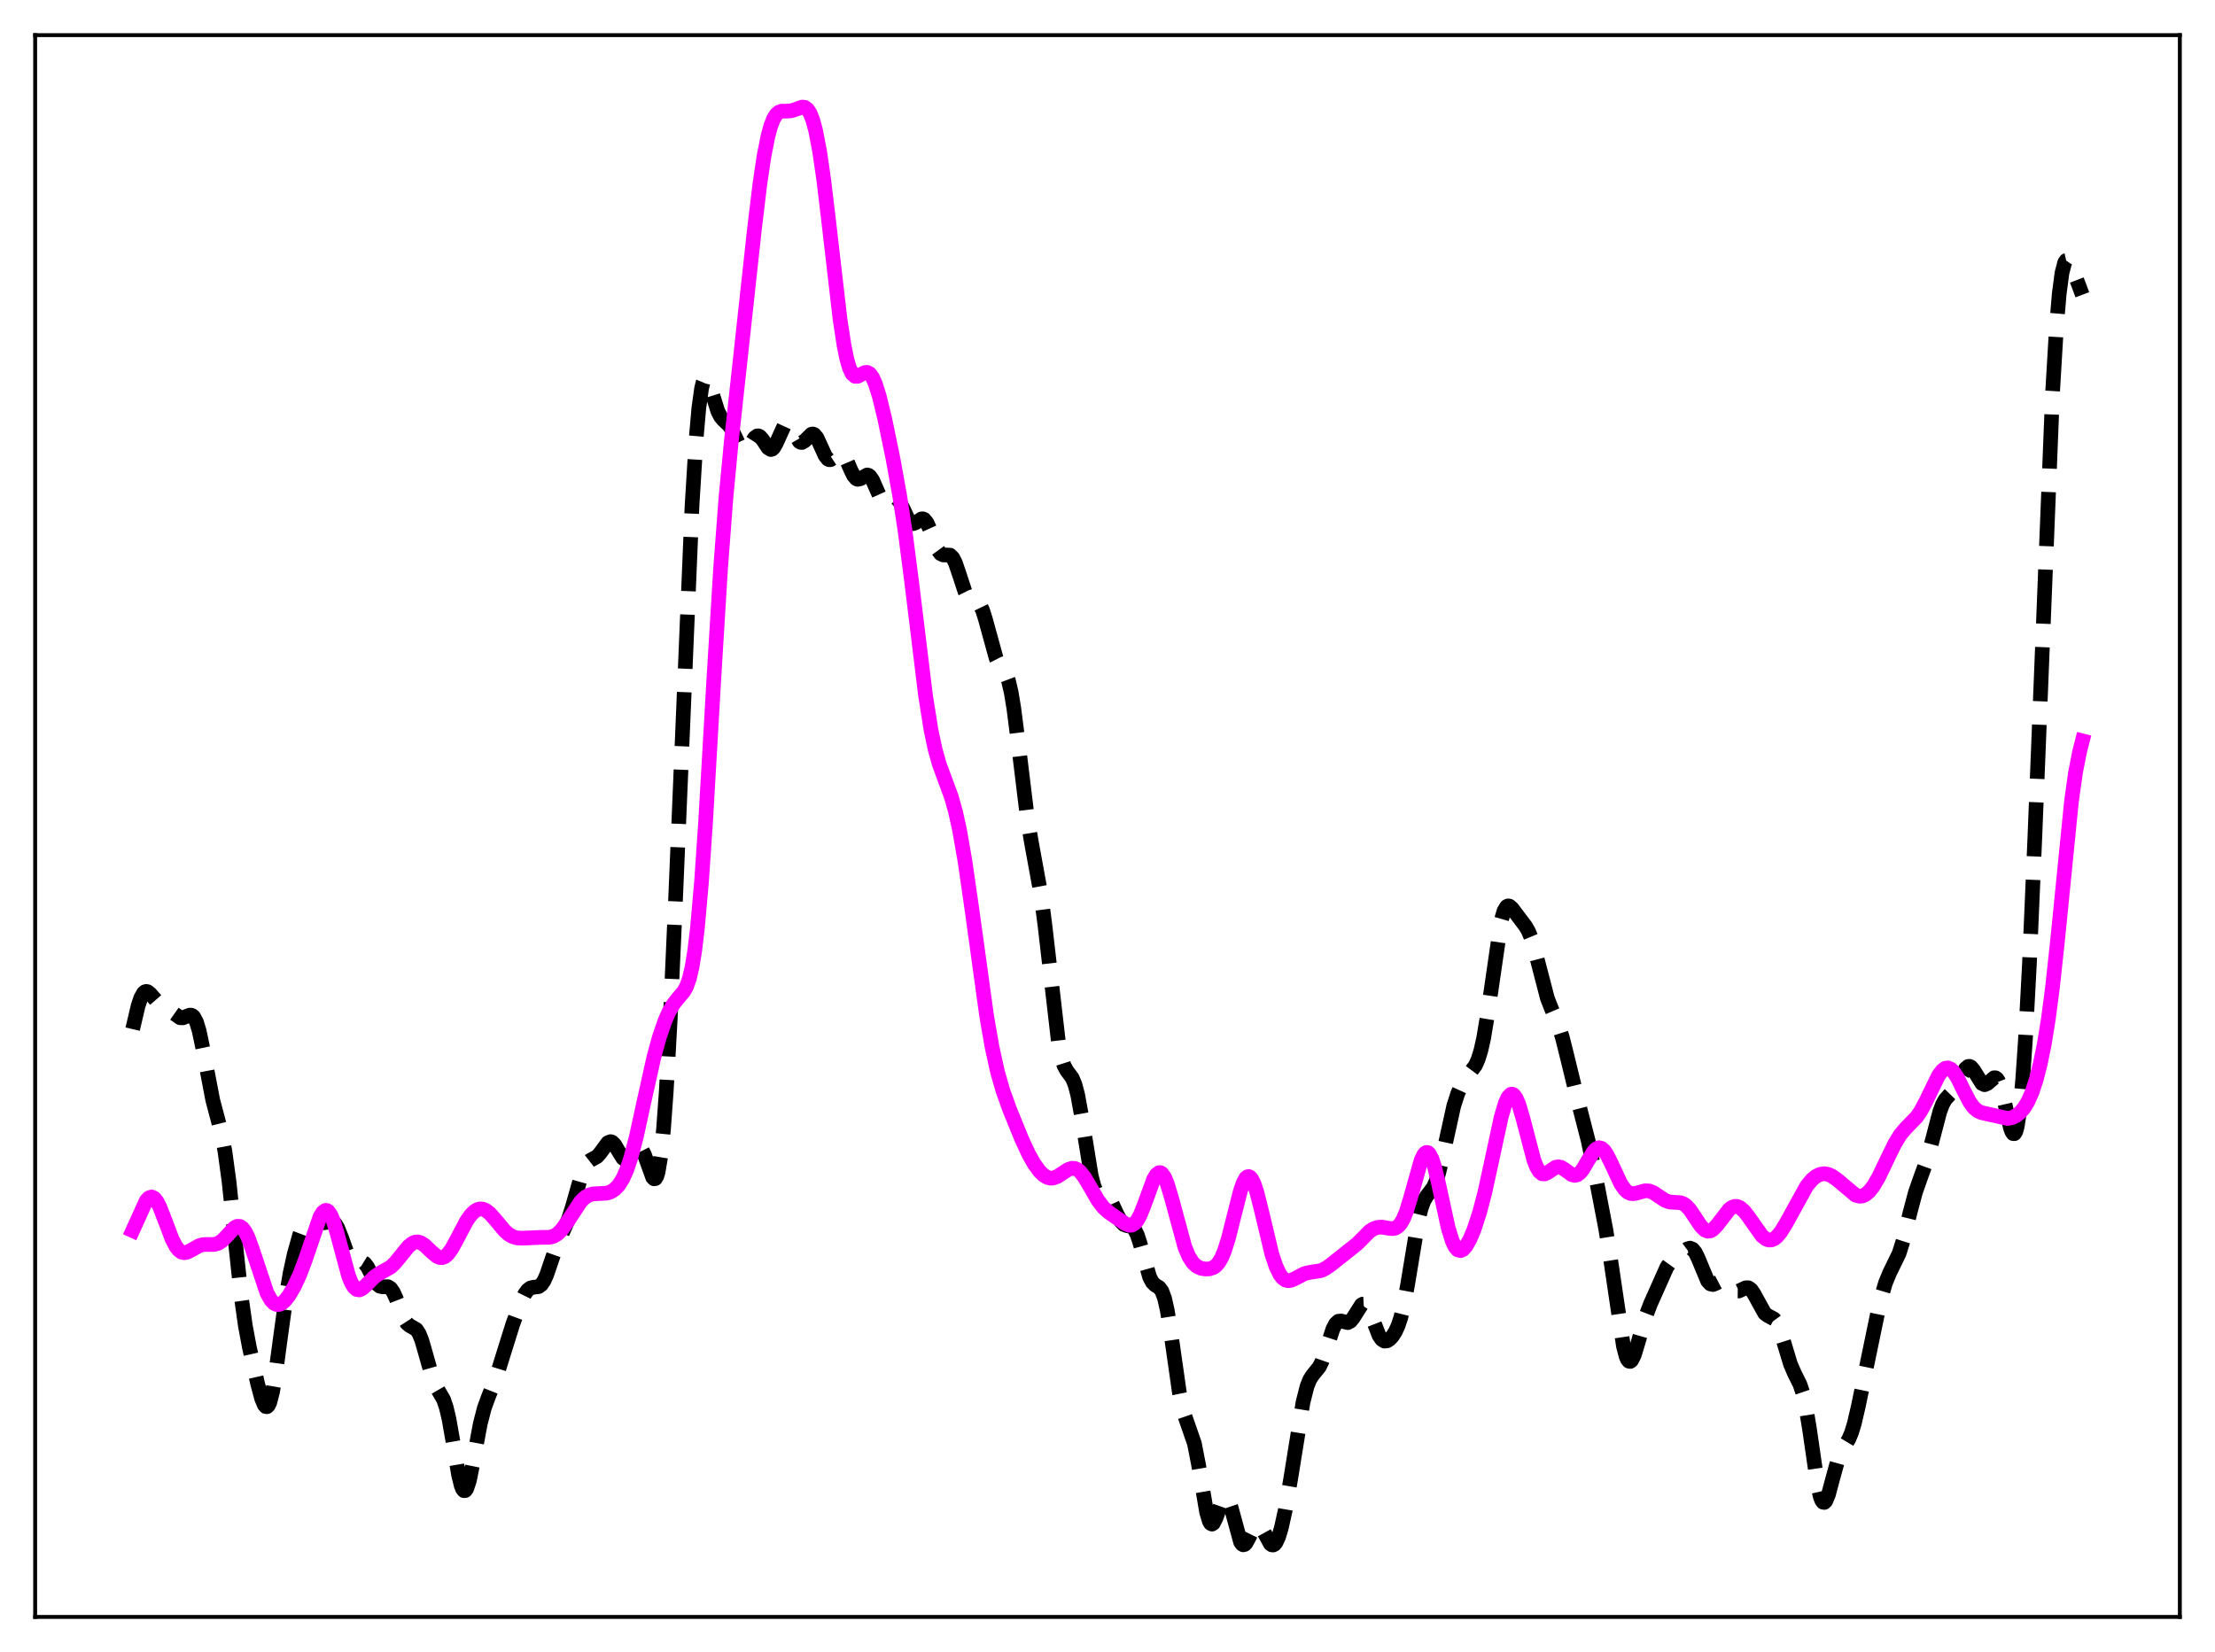<?xml version="1.0" encoding="utf-8" standalone="no"?>
<!DOCTYPE svg PUBLIC "-//W3C//DTD SVG 1.1//EN"
  "http://www.w3.org/Graphics/SVG/1.1/DTD/svg11.dtd">
<svg xmlns:xlink="http://www.w3.org/1999/xlink" width="453.6pt" height="338.4pt" viewBox="0 0 453.6 338.4" xmlns="http://www.w3.org/2000/svg" version="1.1">
 <defs>
  <style type="text/css">*{stroke-linejoin: round; stroke-linecap: butt}</style>
 </defs>
 <g id="figure_1">
  <g id="patch_1">
   <path d="M 0 338.4 
L 453.6 338.4 
L 453.6 0 
L 0 0 
z
" style="fill: #ffffff"/>
  </g>
  <g id="axes_1">
   <g id="patch_2">
    <path d="M 7.2 331.2 
L 446.4 331.2 
L 446.4 7.2 
L 7.2 7.2 
z
" style="fill: #ffffff"/>
   </g>
   <g id="matplotlib.axis_1"/>
   <g id="matplotlib.axis_2"/>
   <g id="line2d_1">
    <path d="M 27.164 210.802 
L 28.276 206.061 
L 28.832 204.401 
L 29.388 203.401 
L 29.666 203.157 
L 29.944 203.072 
L 30.222 203.128 
L 30.778 203.569 
L 32.725 205.824 
L 33.559 206.325 
L 34.671 206.911 
L 36.895 208.472 
L 37.451 208.489 
L 38.285 208.149 
L 38.842 207.935 
L 39.12 207.929 
L 39.398 208.038 
L 39.676 208.292 
L 40.232 209.337 
L 40.788 211.162 
L 41.622 215.144 
L 43.568 225.34 
L 44.68 229.529 
L 45.515 232.893 
L 46.071 235.896 
L 46.905 242.028 
L 48.017 252.616 
L 49.407 265.642 
L 50.241 271.537 
L 51.076 276.011 
L 52.744 283.369 
L 53.578 286.468 
L 54.134 287.796 
L 54.412 288.109 
L 54.69 288.14 
L 54.968 287.865 
L 55.246 287.273 
L 55.802 285.152 
L 56.358 281.943 
L 57.471 273.692 
L 58.583 265.604 
L 59.417 260.741 
L 60.251 256.914 
L 61.363 252.937 
L 62.197 250.746 
L 62.753 249.783 
L 63.309 249.287 
L 63.866 249.233 
L 64.422 249.506 
L 65.812 250.41 
L 66.368 250.468 
L 68.036 250.193 
L 68.592 250.594 
L 69.148 251.484 
L 69.983 253.601 
L 71.095 256.722 
L 71.651 257.825 
L 72.207 258.43 
L 72.763 258.591 
L 74.153 258.445 
L 74.709 258.787 
L 75.265 259.518 
L 76.378 261.665 
L 77.212 263.007 
L 77.768 263.462 
L 78.324 263.579 
L 79.436 263.555 
L 79.992 263.9 
L 80.548 264.696 
L 81.104 265.924 
L 82.773 270.187 
L 83.329 271.054 
L 83.885 271.531 
L 85.275 272.328 
L 85.831 273.18 
L 86.387 274.571 
L 87.221 277.476 
L 88.612 282.4 
L 89.446 284.271 
L 90.836 286.67 
L 91.392 288.299 
L 91.948 290.661 
L 92.782 295.413 
L 93.894 302.04 
L 94.451 304.316 
L 94.729 304.999 
L 95.007 305.338 
L 95.285 305.322 
L 95.563 304.957 
L 96.119 303.288 
L 96.953 299.151 
L 98.343 291.668 
L 99.177 288.436 
L 100.011 286.149 
L 101.68 281.933 
L 103.07 277.443 
L 105.016 271.228 
L 106.685 266.678 
L 107.519 264.978 
L 108.075 264.231 
L 108.631 263.823 
L 109.187 263.685 
L 110.299 263.545 
L 110.855 263.145 
L 111.411 262.332 
L 111.967 261.089 
L 113.08 257.803 
L 114.192 254.643 
L 115.304 252.234 
L 116.416 249.709 
L 117.25 247.108 
L 119.197 240.219 
L 119.753 238.922 
L 120.309 238.109 
L 120.865 237.675 
L 122.255 236.918 
L 122.811 236.313 
L 124.479 234.064 
L 125.036 233.842 
L 125.314 233.92 
L 125.87 234.447 
L 126.704 235.861 
L 127.538 237.211 
L 128.094 237.629 
L 128.372 237.635 
L 128.928 237.257 
L 129.762 236.086 
L 130.318 235.36 
L 130.596 235.144 
L 130.874 235.073 
L 131.152 235.173 
L 131.431 235.455 
L 131.987 236.548 
L 133.655 241.17 
L 133.933 241.461 
L 134.211 241.419 
L 134.489 240.98 
L 134.767 240.087 
L 135.323 236.776 
L 135.879 231.283 
L 136.435 223.614 
L 137.269 208.477 
L 138.382 183.328 
L 141.718 103.59 
L 142.552 89.957 
L 143.108 83.616 
L 143.665 79.605 
L 143.943 78.434 
L 144.221 77.771 
L 144.499 77.56 
L 144.777 77.735 
L 145.055 78.223 
L 145.611 79.819 
L 147.001 84.239 
L 147.557 85.326 
L 148.113 85.998 
L 149.225 87.039 
L 149.782 87.855 
L 150.616 89.577 
L 151.45 91.336 
L 152.006 92.075 
L 152.284 92.234 
L 152.562 92.239 
L 152.84 92.094 
L 153.396 91.438 
L 154.508 89.707 
L 155.064 89.285 
L 155.342 89.281 
L 155.62 89.418 
L 156.177 90.056 
L 157.289 91.736 
L 157.845 92.075 
L 158.123 92.004 
L 158.401 91.761 
L 158.957 90.813 
L 160.625 87.131 
L 160.903 86.875 
L 161.181 86.799 
L 161.459 86.903 
L 162.015 87.579 
L 163.684 90.441 
L 163.962 90.608 
L 164.24 90.632 
L 164.796 90.303 
L 166.186 88.93 
L 166.464 88.892 
L 166.742 88.999 
L 167.298 89.662 
L 168.132 91.473 
L 168.967 93.316 
L 169.523 94.029 
L 169.801 94.166 
L 170.079 94.157 
L 170.635 93.791 
L 171.747 92.735 
L 172.025 92.65 
L 172.303 92.7 
L 172.581 92.897 
L 173.137 93.716 
L 174.249 96.296 
L 174.806 97.417 
L 175.362 98.065 
L 175.64 98.183 
L 176.196 98.064 
L 177.586 97.287 
L 177.864 97.353 
L 178.142 97.553 
L 178.698 98.357 
L 179.532 100.262 
L 180.366 102.118 
L 180.923 102.849 
L 181.201 103.008 
L 181.479 103.035 
L 182.035 102.778 
L 183.147 102.043 
L 183.425 102.036 
L 183.703 102.154 
L 184.259 102.785 
L 185.093 104.487 
L 185.927 106.273 
L 186.483 107.024 
L 187.04 107.254 
L 187.596 107.03 
L 188.708 106.285 
L 188.986 106.27 
L 189.264 106.388 
L 189.82 107.067 
L 190.376 108.288 
L 192.044 112.639 
L 192.6 113.4 
L 193.157 113.672 
L 194.547 113.706 
L 195.103 114.236 
L 195.659 115.319 
L 196.493 117.779 
L 197.605 121.16 
L 198.161 122.268 
L 198.717 122.852 
L 199.274 123.051 
L 200.108 123.275 
L 200.664 123.844 
L 201.22 124.999 
L 201.776 126.752 
L 204 134.842 
L 204.556 135.931 
L 205.947 137.903 
L 206.503 139.375 
L 207.059 141.73 
L 207.615 145.069 
L 208.449 151.598 
L 210.395 167.588 
L 211.229 172.595 
L 213.176 183.259 
L 214.01 189.708 
L 216.79 213.789 
L 217.346 216.533 
L 217.903 218.283 
L 218.459 219.298 
L 219.571 220.79 
L 220.127 222.115 
L 220.683 224.202 
L 221.517 228.761 
L 223.463 240.806 
L 224.02 242.963 
L 224.576 244.244 
L 225.132 244.796 
L 225.688 244.913 
L 226.522 245.034 
L 227.078 245.471 
L 227.634 246.31 
L 228.746 248.713 
L 229.58 250.245 
L 230.137 250.811 
L 230.693 251.03 
L 231.805 251.267 
L 232.361 251.845 
L 232.917 252.988 
L 233.473 254.695 
L 235.419 261.57 
L 235.975 262.644 
L 236.532 263.204 
L 237.366 263.709 
L 237.922 264.433 
L 238.478 265.917 
L 239.034 268.365 
L 239.868 273.666 
L 241.536 285.357 
L 242.092 288.101 
L 242.649 290.072 
L 244.595 295.661 
L 245.429 299.938 
L 247.097 309.761 
L 247.653 311.618 
L 247.931 312.068 
L 248.209 312.191 
L 248.488 312.005 
L 249.044 310.883 
L 250.434 306.986 
L 250.712 306.615 
L 250.99 306.504 
L 251.268 306.673 
L 251.546 307.12 
L 252.102 308.74 
L 254.048 315.862 
L 254.326 316.271 
L 254.605 316.434 
L 254.883 316.363 
L 255.161 316.085 
L 255.717 315.078 
L 256.829 312.795 
L 257.385 312.289 
L 257.663 312.288 
L 257.941 312.457 
L 258.497 313.223 
L 260.165 316.246 
L 260.443 316.442 
L 260.721 316.473 
L 261 316.328 
L 261.278 316.002 
L 261.834 314.823 
L 262.39 312.994 
L 263.224 309.227 
L 264.336 302.774 
L 266.838 287.23 
L 267.673 283.947 
L 268.229 282.576 
L 268.785 281.703 
L 270.175 279.987 
L 270.731 278.856 
L 271.565 276.472 
L 272.955 272.233 
L 273.512 271.163 
L 274.068 270.639 
L 274.624 270.579 
L 276.014 270.919 
L 276.57 270.618 
L 277.126 269.927 
L 278.794 267.289 
L 279.072 267.123 
L 279.351 267.107 
L 279.629 267.253 
L 280.185 268.014 
L 280.741 269.284 
L 282.409 273.558 
L 282.965 274.365 
L 283.521 274.709 
L 284.077 274.647 
L 284.633 274.273 
L 285.189 273.651 
L 285.746 272.773 
L 286.302 271.561 
L 286.858 269.89 
L 287.414 267.648 
L 288.248 263.196 
L 290.472 249.741 
L 291.028 247.513 
L 291.585 245.991 
L 292.141 245.031 
L 293.531 243.208 
L 294.087 241.967 
L 294.643 240.201 
L 295.477 236.675 
L 297.701 226.556 
L 298.536 223.952 
L 299.37 222.116 
L 300.204 220.834 
L 302.15 218.225 
L 302.706 216.969 
L 303.262 215.175 
L 303.818 212.71 
L 304.653 207.689 
L 307.433 188.531 
L 307.989 186.619 
L 308.545 185.692 
L 308.823 185.555 
L 309.101 185.596 
L 309.657 186.069 
L 312.438 189.759 
L 312.994 190.733 
L 313.55 192.079 
L 314.384 194.871 
L 316.887 204.499 
L 317.721 206.624 
L 319.111 209.87 
L 319.945 212.493 
L 321.057 216.953 
L 323.004 224.975 
L 325.228 233.624 
L 326.618 240.199 
L 328.843 251.798 
L 329.955 258.825 
L 332.457 275.755 
L 333.013 277.857 
L 333.291 278.484 
L 333.569 278.819 
L 333.847 278.87 
L 334.125 278.655 
L 334.681 277.547 
L 335.516 274.803 
L 336.906 269.937 
L 338.018 267.024 
L 341.355 259.538 
L 342.189 258.379 
L 343.023 257.676 
L 344.691 256.455 
L 345.525 255.827 
L 346.081 255.659 
L 346.637 255.879 
L 347.194 256.575 
L 347.75 257.718 
L 349.696 262.393 
L 350.252 262.994 
L 350.808 263.117 
L 351.364 262.894 
L 352.476 262.316 
L 353.032 262.356 
L 353.589 262.703 
L 355.535 264.43 
L 356.091 264.438 
L 356.925 264.047 
L 357.481 263.785 
L 358.037 263.774 
L 358.593 264.158 
L 359.149 264.951 
L 361.374 268.994 
L 361.93 269.43 
L 363.32 270.184 
L 363.876 270.945 
L 364.432 272.185 
L 365.266 274.806 
L 366.657 279.412 
L 367.491 281.344 
L 368.603 283.563 
L 369.159 285.212 
L 369.715 287.598 
L 370.549 292.653 
L 372.218 304.16 
L 372.774 306.592 
L 373.052 307.32 
L 373.33 307.704 
L 373.608 307.749 
L 373.886 307.477 
L 374.442 306.144 
L 375.276 303.007 
L 376.388 298.979 
L 376.944 297.587 
L 377.778 296.154 
L 378.613 294.766 
L 379.169 293.444 
L 379.725 291.636 
L 380.559 288.044 
L 385.008 266.56 
L 386.12 262.786 
L 386.954 260.758 
L 388.9 256.765 
L 389.734 254.133 
L 391.125 248.468 
L 392.237 244.268 
L 393.349 241.093 
L 394.461 238.04 
L 395.295 235.148 
L 397.242 227.703 
L 397.798 226.233 
L 398.354 225.222 
L 399.188 224.292 
L 400.022 223.435 
L 400.578 222.61 
L 401.69 220.357 
L 402.524 218.879 
L 403.081 218.434 
L 403.359 218.427 
L 403.637 218.567 
L 404.193 219.227 
L 405.861 221.929 
L 406.417 222.185 
L 406.973 221.955 
L 408.363 220.761 
L 408.641 220.766 
L 408.92 220.948 
L 409.198 221.333 
L 409.754 222.746 
L 410.31 224.916 
L 411.7 231.027 
L 411.978 231.783 
L 412.256 232.203 
L 412.534 232.215 
L 412.812 231.763 
L 413.09 230.798 
L 413.646 227.207 
L 414.202 221.326 
L 414.758 213.238 
L 415.593 197.505 
L 416.705 171.561 
L 420.319 80.686 
L 421.154 66.61 
L 421.71 60.089 
L 422.266 55.889 
L 422.822 53.77 
L 423.1 53.362 
L 423.378 53.301 
L 423.656 53.521 
L 424.212 54.533 
L 425.602 58.149 
L 426.436 60.378 
L 426.436 60.378 
" clip-path="url(#p69aaa90b32)" style="fill: none; stroke-dasharray: 11.1,4.8; stroke-dashoffset: 0; stroke: #000000; stroke-width: 3"/>
   </g>
   <g id="line2d_2">
    <path d="M 27.164 252.064 
L 29.944 245.948 
L 30.5 245.351 
L 31.056 245.172 
L 31.612 245.443 
L 32.168 246.148 
L 32.725 247.23 
L 33.837 250.111 
L 35.227 253.778 
L 36.061 255.38 
L 36.617 256.078 
L 37.173 256.475 
L 37.729 256.599 
L 38.285 256.503 
L 39.12 256.093 
L 40.788 255.158 
L 41.622 254.933 
L 42.734 254.907 
L 43.846 254.906 
L 44.68 254.676 
L 45.515 254.125 
L 46.349 253.273 
L 48.017 251.479 
L 48.573 251.189 
L 49.129 251.203 
L 49.685 251.58 
L 50.241 252.342 
L 50.797 253.474 
L 51.632 255.742 
L 54.69 264.91 
L 55.524 266.359 
L 56.08 266.935 
L 56.636 267.205 
L 57.193 267.194 
L 57.749 266.932 
L 58.305 266.455 
L 59.139 265.411 
L 60.251 263.531 
L 61.363 261.142 
L 62.475 258.201 
L 65.534 249.241 
L 66.09 248.328 
L 66.646 247.928 
L 66.924 247.944 
L 67.202 248.11 
L 67.758 248.891 
L 68.314 250.228 
L 69.148 253.038 
L 71.373 261.312 
L 71.929 262.704 
L 72.485 263.644 
L 73.041 264.131 
L 73.597 264.213 
L 74.153 263.971 
L 74.987 263.231 
L 76.656 261.547 
L 77.768 260.799 
L 79.992 259.545 
L 80.826 258.767 
L 81.939 257.415 
L 83.607 255.351 
L 84.441 254.668 
L 84.997 254.43 
L 85.553 254.384 
L 86.109 254.526 
L 86.943 255.048 
L 88.334 256.383 
L 89.446 257.325 
L 90.002 257.575 
L 90.558 257.609 
L 91.114 257.397 
L 91.67 256.931 
L 92.504 255.806 
L 93.616 253.76 
L 95.563 250.073 
L 96.397 248.89 
L 97.231 248.076 
L 97.787 247.756 
L 98.343 247.621 
L 98.899 247.671 
L 99.455 247.898 
L 100.289 248.534 
L 101.402 249.78 
L 103.348 252.112 
L 104.182 252.84 
L 105.016 253.32 
L 105.85 253.565 
L 106.963 253.621 
L 111.133 253.442 
L 112.523 253.442 
L 113.358 253.229 
L 114.192 252.733 
L 115.026 251.908 
L 116.138 250.356 
L 118.919 246.109 
L 119.753 245.291 
L 120.587 244.787 
L 121.421 244.552 
L 122.533 244.491 
L 124.201 244.405 
L 125.036 244.149 
L 125.87 243.634 
L 126.704 242.767 
L 127.538 241.445 
L 128.372 239.568 
L 129.206 237.076 
L 130.318 232.828 
L 131.987 225.166 
L 133.933 216.448 
L 135.045 212.389 
L 136.157 209.155 
L 136.991 207.255 
L 137.826 205.79 
L 138.66 204.698 
L 140.05 203.068 
L 140.606 202.048 
L 141.162 200.483 
L 141.718 198.112 
L 142.274 194.692 
L 142.83 190.034 
L 143.665 180.554 
L 144.499 168.322 
L 146.167 139.371 
L 147.557 116.562 
L 148.669 101.875 
L 149.782 90.197 
L 154.508 46.849 
L 155.62 37.629 
L 156.455 32.017 
L 157.289 27.794 
L 157.845 25.777 
L 158.401 24.357 
L 158.957 23.456 
L 159.513 22.968 
L 160.069 22.77 
L 161.181 22.755 
L 162.015 22.698 
L 162.85 22.445 
L 164.24 21.936 
L 164.796 21.986 
L 165.352 22.373 
L 165.908 23.221 
L 166.464 24.636 
L 167.02 26.692 
L 167.854 31.035 
L 168.689 36.801 
L 169.801 46.142 
L 172.025 65.383 
L 172.859 70.825 
L 173.415 73.526 
L 173.971 75.432 
L 174.528 76.58 
L 175.084 77.075 
L 175.64 77.082 
L 176.474 76.63 
L 177.03 76.336 
L 177.586 76.274 
L 178.142 76.586 
L 178.698 77.351 
L 179.254 78.59 
L 180.088 81.246 
L 181.201 85.858 
L 182.869 93.938 
L 184.259 101.638 
L 185.371 108.932 
L 186.762 119.728 
L 189.542 142.501 
L 190.654 149.493 
L 191.488 153.452 
L 192.322 156.435 
L 193.435 159.474 
L 194.825 163.242 
L 195.659 166.201 
L 196.493 169.976 
L 197.605 176.34 
L 198.995 185.979 
L 202.054 208.114 
L 203.166 214.527 
L 204.278 219.57 
L 205.391 223.443 
L 206.781 227.313 
L 209.283 233.44 
L 210.673 236.427 
L 211.786 238.402 
L 212.898 239.926 
L 213.732 240.731 
L 214.566 241.211 
L 215.122 241.336 
L 215.678 241.306 
L 216.512 241 
L 217.625 240.276 
L 218.737 239.556 
L 219.571 239.292 
L 220.127 239.337 
L 220.683 239.59 
L 221.239 240.056 
L 222.073 241.121 
L 223.185 243.003 
L 224.854 245.894 
L 225.966 247.338 
L 227.078 248.327 
L 230.415 250.651 
L 231.249 250.979 
L 231.805 250.939 
L 232.361 250.608 
L 232.917 249.94 
L 233.473 248.927 
L 234.307 246.856 
L 236.254 241.543 
L 236.81 240.61 
L 237.366 240.193 
L 237.644 240.202 
L 237.922 240.363 
L 238.478 241.133 
L 239.034 242.453 
L 239.868 245.229 
L 242.649 255.474 
L 243.483 257.43 
L 244.317 258.703 
L 245.151 259.432 
L 245.985 259.797 
L 246.819 259.94 
L 247.653 259.909 
L 248.488 259.636 
L 249.044 259.238 
L 249.6 258.593 
L 250.156 257.639 
L 250.712 256.335 
L 251.546 253.712 
L 252.658 249.286 
L 254.048 243.836 
L 254.605 242.264 
L 255.161 241.283 
L 255.439 241.047 
L 255.717 240.99 
L 255.995 241.115 
L 256.273 241.418 
L 256.829 242.526 
L 257.385 244.215 
L 258.219 247.508 
L 260.443 256.823 
L 261.278 259.346 
L 262.112 261.07 
L 262.668 261.787 
L 263.224 262.194 
L 263.78 262.336 
L 264.336 262.27 
L 265.17 261.914 
L 267.117 260.893 
L 268.229 260.62 
L 270.453 260.28 
L 271.287 259.913 
L 272.399 259.169 
L 277.96 254.755 
L 280.463 252.222 
L 281.297 251.682 
L 282.131 251.397 
L 282.965 251.353 
L 284.355 251.589 
L 285.189 251.666 
L 285.746 251.553 
L 286.302 251.219 
L 286.858 250.589 
L 287.414 249.606 
L 287.97 248.245 
L 288.804 245.562 
L 291.028 237.652 
L 291.585 236.512 
L 291.863 236.189 
L 292.141 236.05 
L 292.419 236.101 
L 292.697 236.346 
L 293.253 237.402 
L 293.809 239.134 
L 294.643 242.66 
L 296.589 251.589 
L 297.423 254.255 
L 297.98 255.398 
L 298.536 256.026 
L 299.092 256.174 
L 299.648 255.901 
L 300.204 255.274 
L 301.038 253.8 
L 301.872 251.805 
L 302.984 248.412 
L 304.097 244.155 
L 305.487 237.764 
L 307.433 228.756 
L 308.267 225.961 
L 308.823 224.751 
L 309.379 224.161 
L 309.657 224.113 
L 309.935 224.231 
L 310.492 224.952 
L 311.048 226.266 
L 311.882 229.095 
L 314.106 237.596 
L 314.662 239.019 
L 315.218 239.958 
L 315.774 240.418 
L 316.331 240.465 
L 316.887 240.215 
L 318.555 239.1 
L 319.111 238.993 
L 319.667 239.107 
L 320.501 239.614 
L 321.891 240.616 
L 322.448 240.761 
L 323.004 240.64 
L 323.56 240.227 
L 324.116 239.542 
L 325.228 237.665 
L 326.34 235.877 
L 326.896 235.314 
L 327.452 235.086 
L 328.008 235.233 
L 328.564 235.75 
L 329.121 236.59 
L 329.955 238.278 
L 331.901 242.453 
L 332.735 243.661 
L 333.291 244.168 
L 333.847 244.443 
L 334.403 244.519 
L 335.238 244.371 
L 336.906 243.907 
L 337.74 243.95 
L 338.574 244.276 
L 339.686 245.023 
L 341.077 245.929 
L 341.911 246.213 
L 343.023 246.288 
L 344.135 246.358 
L 344.691 246.55 
L 345.247 246.913 
L 346.081 247.804 
L 347.194 249.469 
L 348.306 251.132 
L 349.14 251.959 
L 349.696 252.19 
L 350.252 252.139 
L 350.808 251.819 
L 351.642 250.936 
L 354.145 247.694 
L 354.701 247.294 
L 355.257 247.104 
L 355.813 247.135 
L 356.369 247.383 
L 357.203 248.12 
L 358.037 249.193 
L 360.818 253.132 
L 361.652 253.796 
L 362.208 253.994 
L 362.764 253.979 
L 363.32 253.749 
L 363.876 253.314 
L 364.71 252.315 
L 365.823 250.49 
L 369.993 242.917 
L 371.105 241.594 
L 371.94 240.918 
L 372.774 240.525 
L 373.608 240.413 
L 374.442 240.566 
L 375.276 240.957 
L 376.388 241.777 
L 380.003 244.819 
L 380.837 245.03 
L 381.393 244.97 
L 381.949 244.735 
L 382.783 244.052 
L 383.617 242.994 
L 384.73 241.093 
L 386.398 237.609 
L 388.066 234.191 
L 389.178 232.396 
L 390.291 231.077 
L 392.515 228.794 
L 393.349 227.577 
L 394.461 225.478 
L 396.964 220.322 
L 397.798 219.224 
L 398.354 218.829 
L 398.91 218.741 
L 399.466 218.967 
L 400.022 219.496 
L 400.856 220.768 
L 402.246 223.589 
L 403.359 225.715 
L 404.193 226.874 
L 405.027 227.582 
L 405.861 227.927 
L 411.144 229.101 
L 411.978 228.945 
L 412.812 228.561 
L 413.646 227.924 
L 414.48 226.967 
L 415.315 225.589 
L 416.149 223.685 
L 416.983 221.159 
L 417.817 217.911 
L 418.651 213.805 
L 419.485 208.651 
L 420.319 202.283 
L 421.432 191.926 
L 424.212 164.097 
L 425.046 158.179 
L 425.88 153.917 
L 426.436 151.756 
L 426.436 151.756 
" clip-path="url(#p69aaa90b32)" style="fill: none; stroke: #ff00ff; stroke-width: 3; stroke-linecap: square"/>
   </g>
   <g id="patch_3">
    <path d="M 7.2 331.2 
L 7.2 7.2 
" style="fill: none; stroke: #000000; stroke-width: 0.8; stroke-linejoin: miter; stroke-linecap: square"/>
   </g>
   <g id="patch_4">
    <path d="M 446.4 331.2 
L 446.4 7.2 
" style="fill: none; stroke: #000000; stroke-width: 0.8; stroke-linejoin: miter; stroke-linecap: square"/>
   </g>
   <g id="patch_5">
    <path d="M 7.2 331.2 
L 446.4 331.2 
" style="fill: none; stroke: #000000; stroke-width: 0.8; stroke-linejoin: miter; stroke-linecap: square"/>
   </g>
   <g id="patch_6">
    <path d="M 7.2 7.2 
L 446.4 7.2 
" style="fill: none; stroke: #000000; stroke-width: 0.8; stroke-linejoin: miter; stroke-linecap: square"/>
   </g>
  </g>
 </g>
 <defs>
  <clipPath id="p69aaa90b32">
   <rect x="7.2" y="7.2" width="439.2" height="324"/>
  </clipPath>
 </defs>
</svg>
